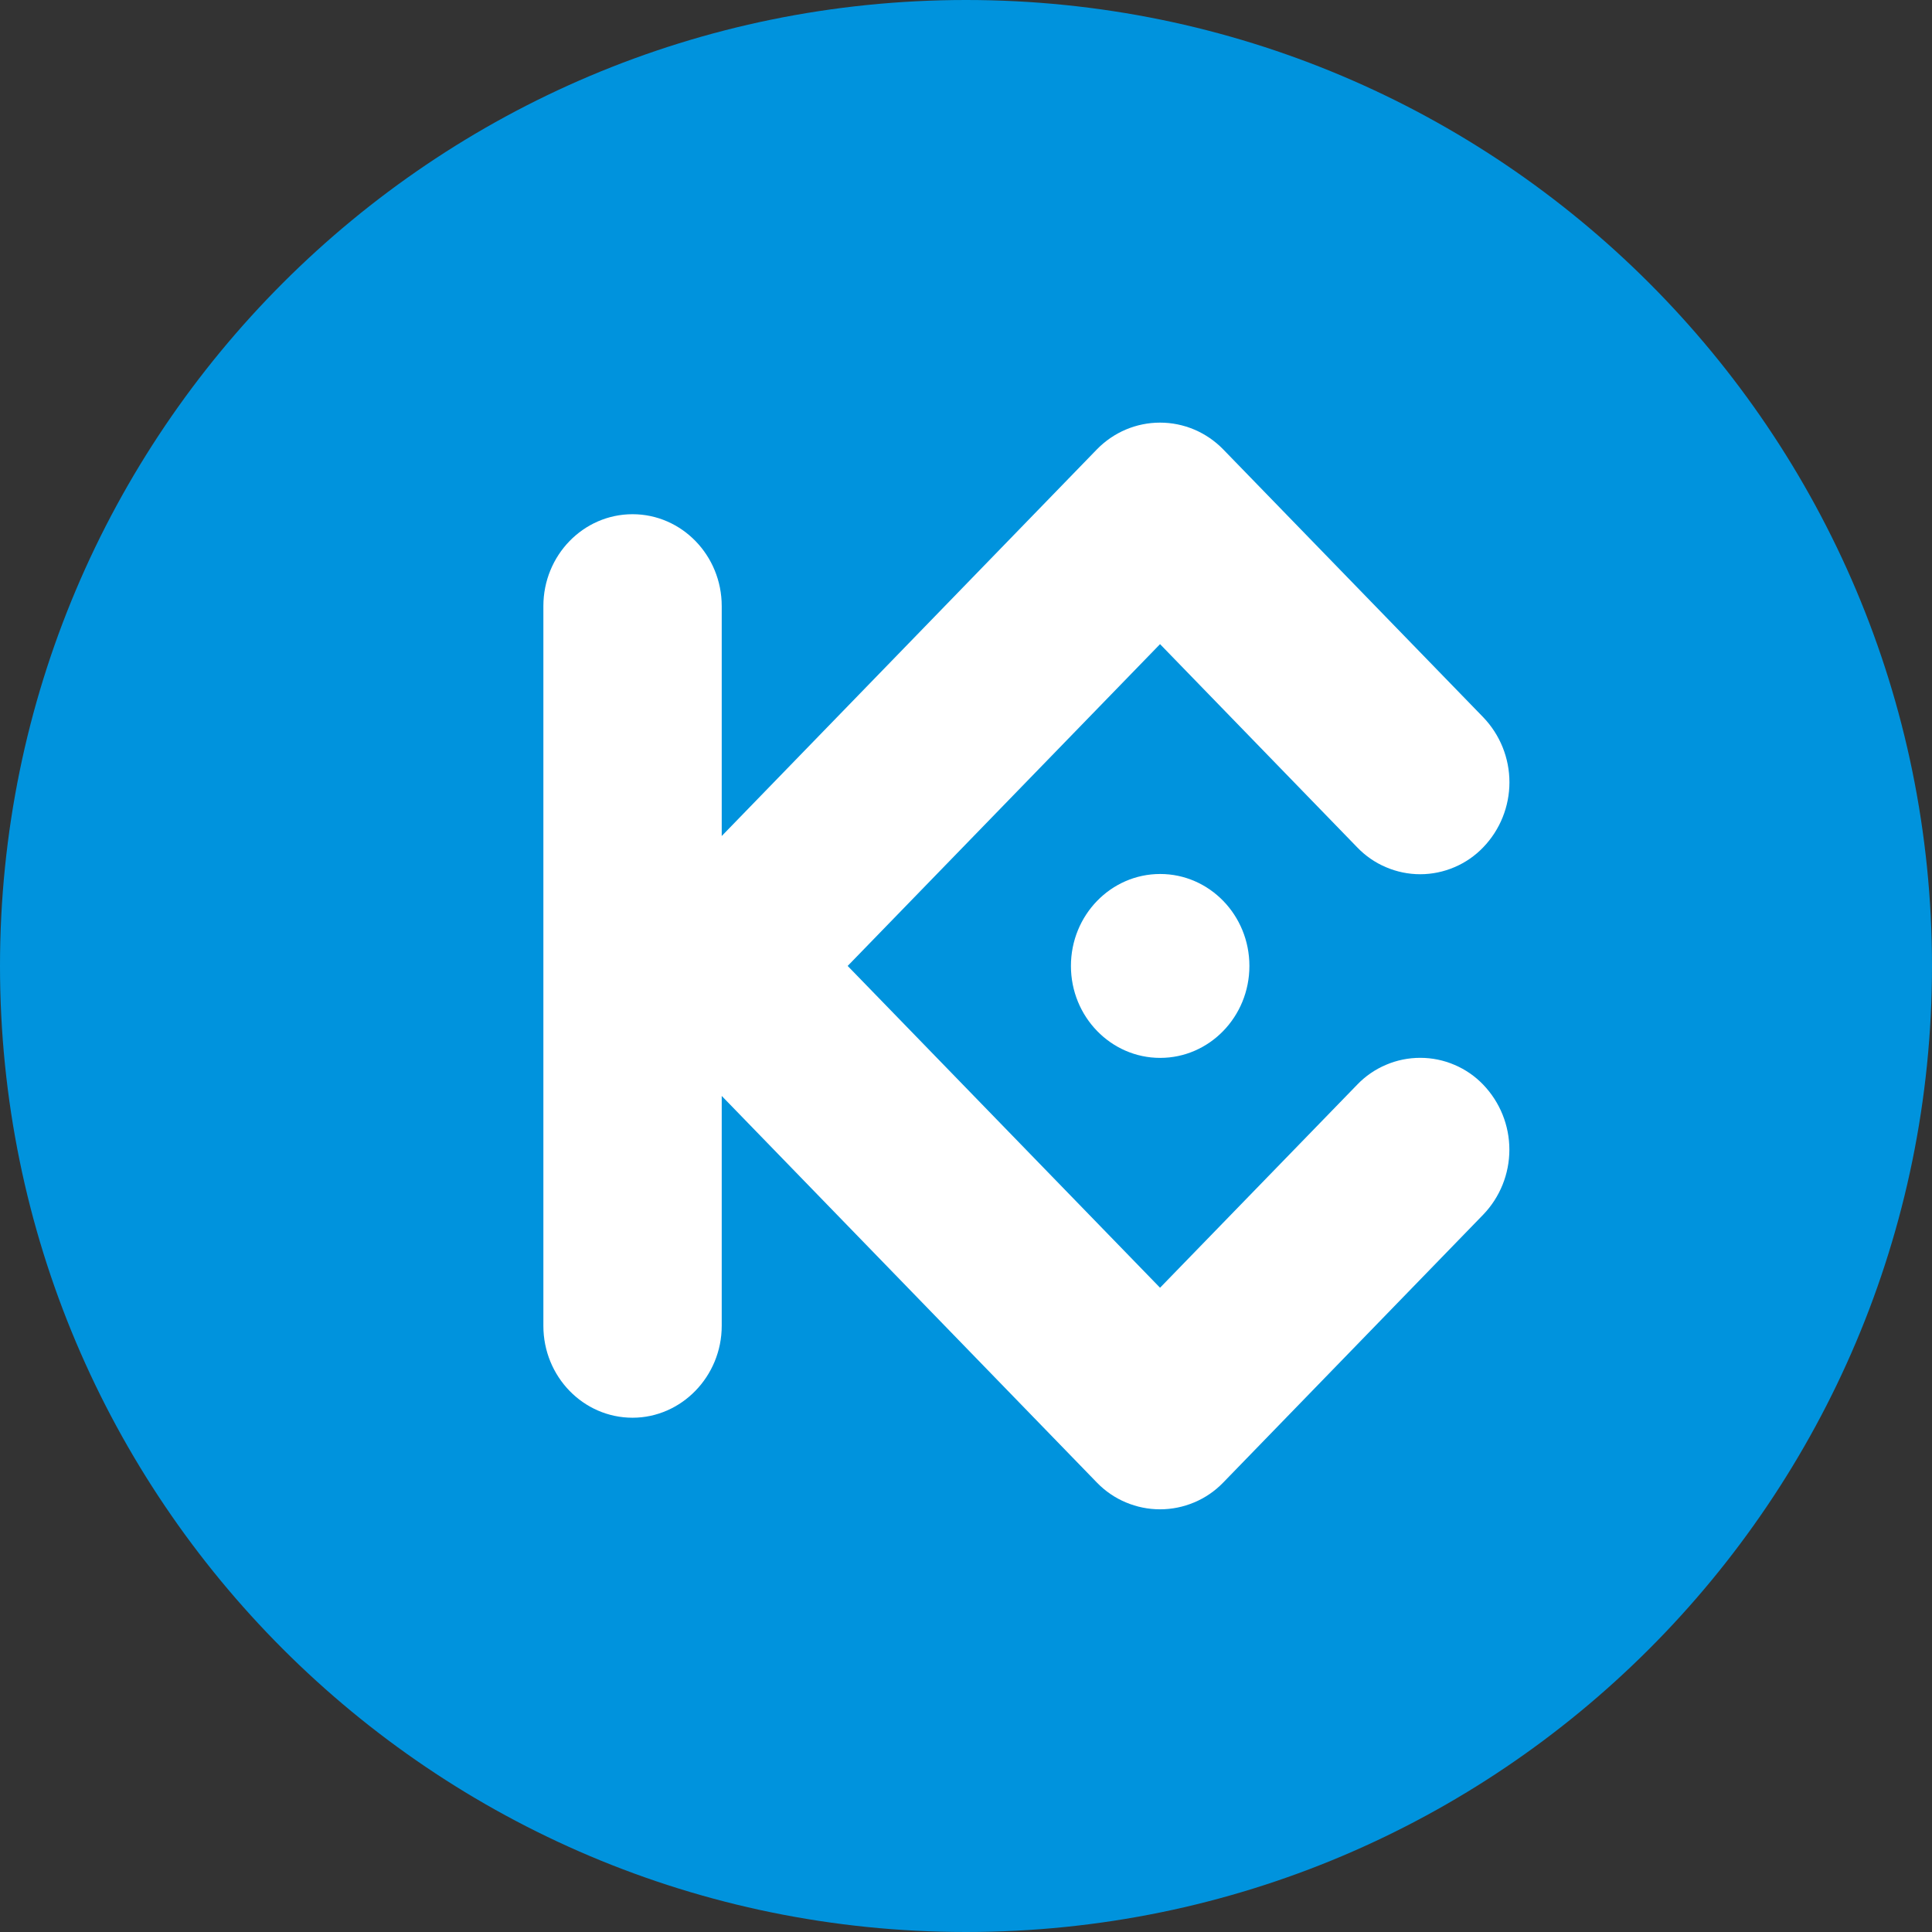 <svg width="32" height="32" viewBox="0 0 32 32" fill="none" xmlns="http://www.w3.org/2000/svg">
<rect x="0" y="0" width="32" height="32" fill="#333333" stroke="none"/>
<g clip-path="url(#clip0_4646_28647)">
<path d="M16 32C24.837 32 32 24.837 32 16C32 7.163 24.837 0 16 0C7.163 0 0 7.163 0 16C0 24.837 7.163 32 16 32Z" fill="#0093DD"/>
<path fill-rule="evenodd" clip-rule="evenodd" d="M14.04 15.999L19.214 21.329L22.479 17.966C22.614 17.825 22.776 17.713 22.956 17.637C23.135 17.56 23.328 17.521 23.523 17.521C23.718 17.521 23.911 17.56 24.09 17.637C24.27 17.713 24.432 17.825 24.567 17.966C24.845 18.256 25 18.641 25 19.042C25 19.443 24.845 19.829 24.567 20.118L20.258 24.558C20.122 24.698 19.96 24.809 19.781 24.884C19.601 24.96 19.409 24.999 19.214 24.999C19.019 24.999 18.827 24.96 18.647 24.884C18.468 24.809 18.306 24.698 18.17 24.558L11.954 18.152V21.96C11.954 22.796 11.288 23.482 10.477 23.482C9.661 23.482 9 22.8 9 21.96V10.039C9 9.199 9.661 8.517 10.477 8.517C11.292 8.517 11.954 9.199 11.954 10.039V13.847L18.17 7.441C18.306 7.302 18.468 7.191 18.647 7.115C18.827 7.039 19.019 7 19.214 7C19.409 7 19.601 7.039 19.781 7.115C19.96 7.191 20.122 7.302 20.258 7.441L24.568 11.881C24.846 12.171 25.001 12.556 25.001 12.957C25.001 13.358 24.846 13.744 24.568 14.033C24.433 14.174 24.271 14.287 24.091 14.363C23.912 14.44 23.718 14.48 23.523 14.48C23.328 14.48 23.134 14.44 22.955 14.363C22.775 14.287 22.613 14.174 22.478 14.033L19.214 10.669L14.04 15.999ZM19.216 14.476C20.032 14.476 20.694 15.158 20.694 15.999C20.694 16.84 20.032 17.522 19.216 17.522C18.4 17.522 17.738 16.84 17.738 15.999C17.738 15.158 18.4 14.476 19.216 14.476Z" fill="white"/>
</g>
<defs>
<clipPath id="clip0_4646_28647">
<rect width="32" height="32" fill="white"/>
</clipPath>
</defs>
</svg>
